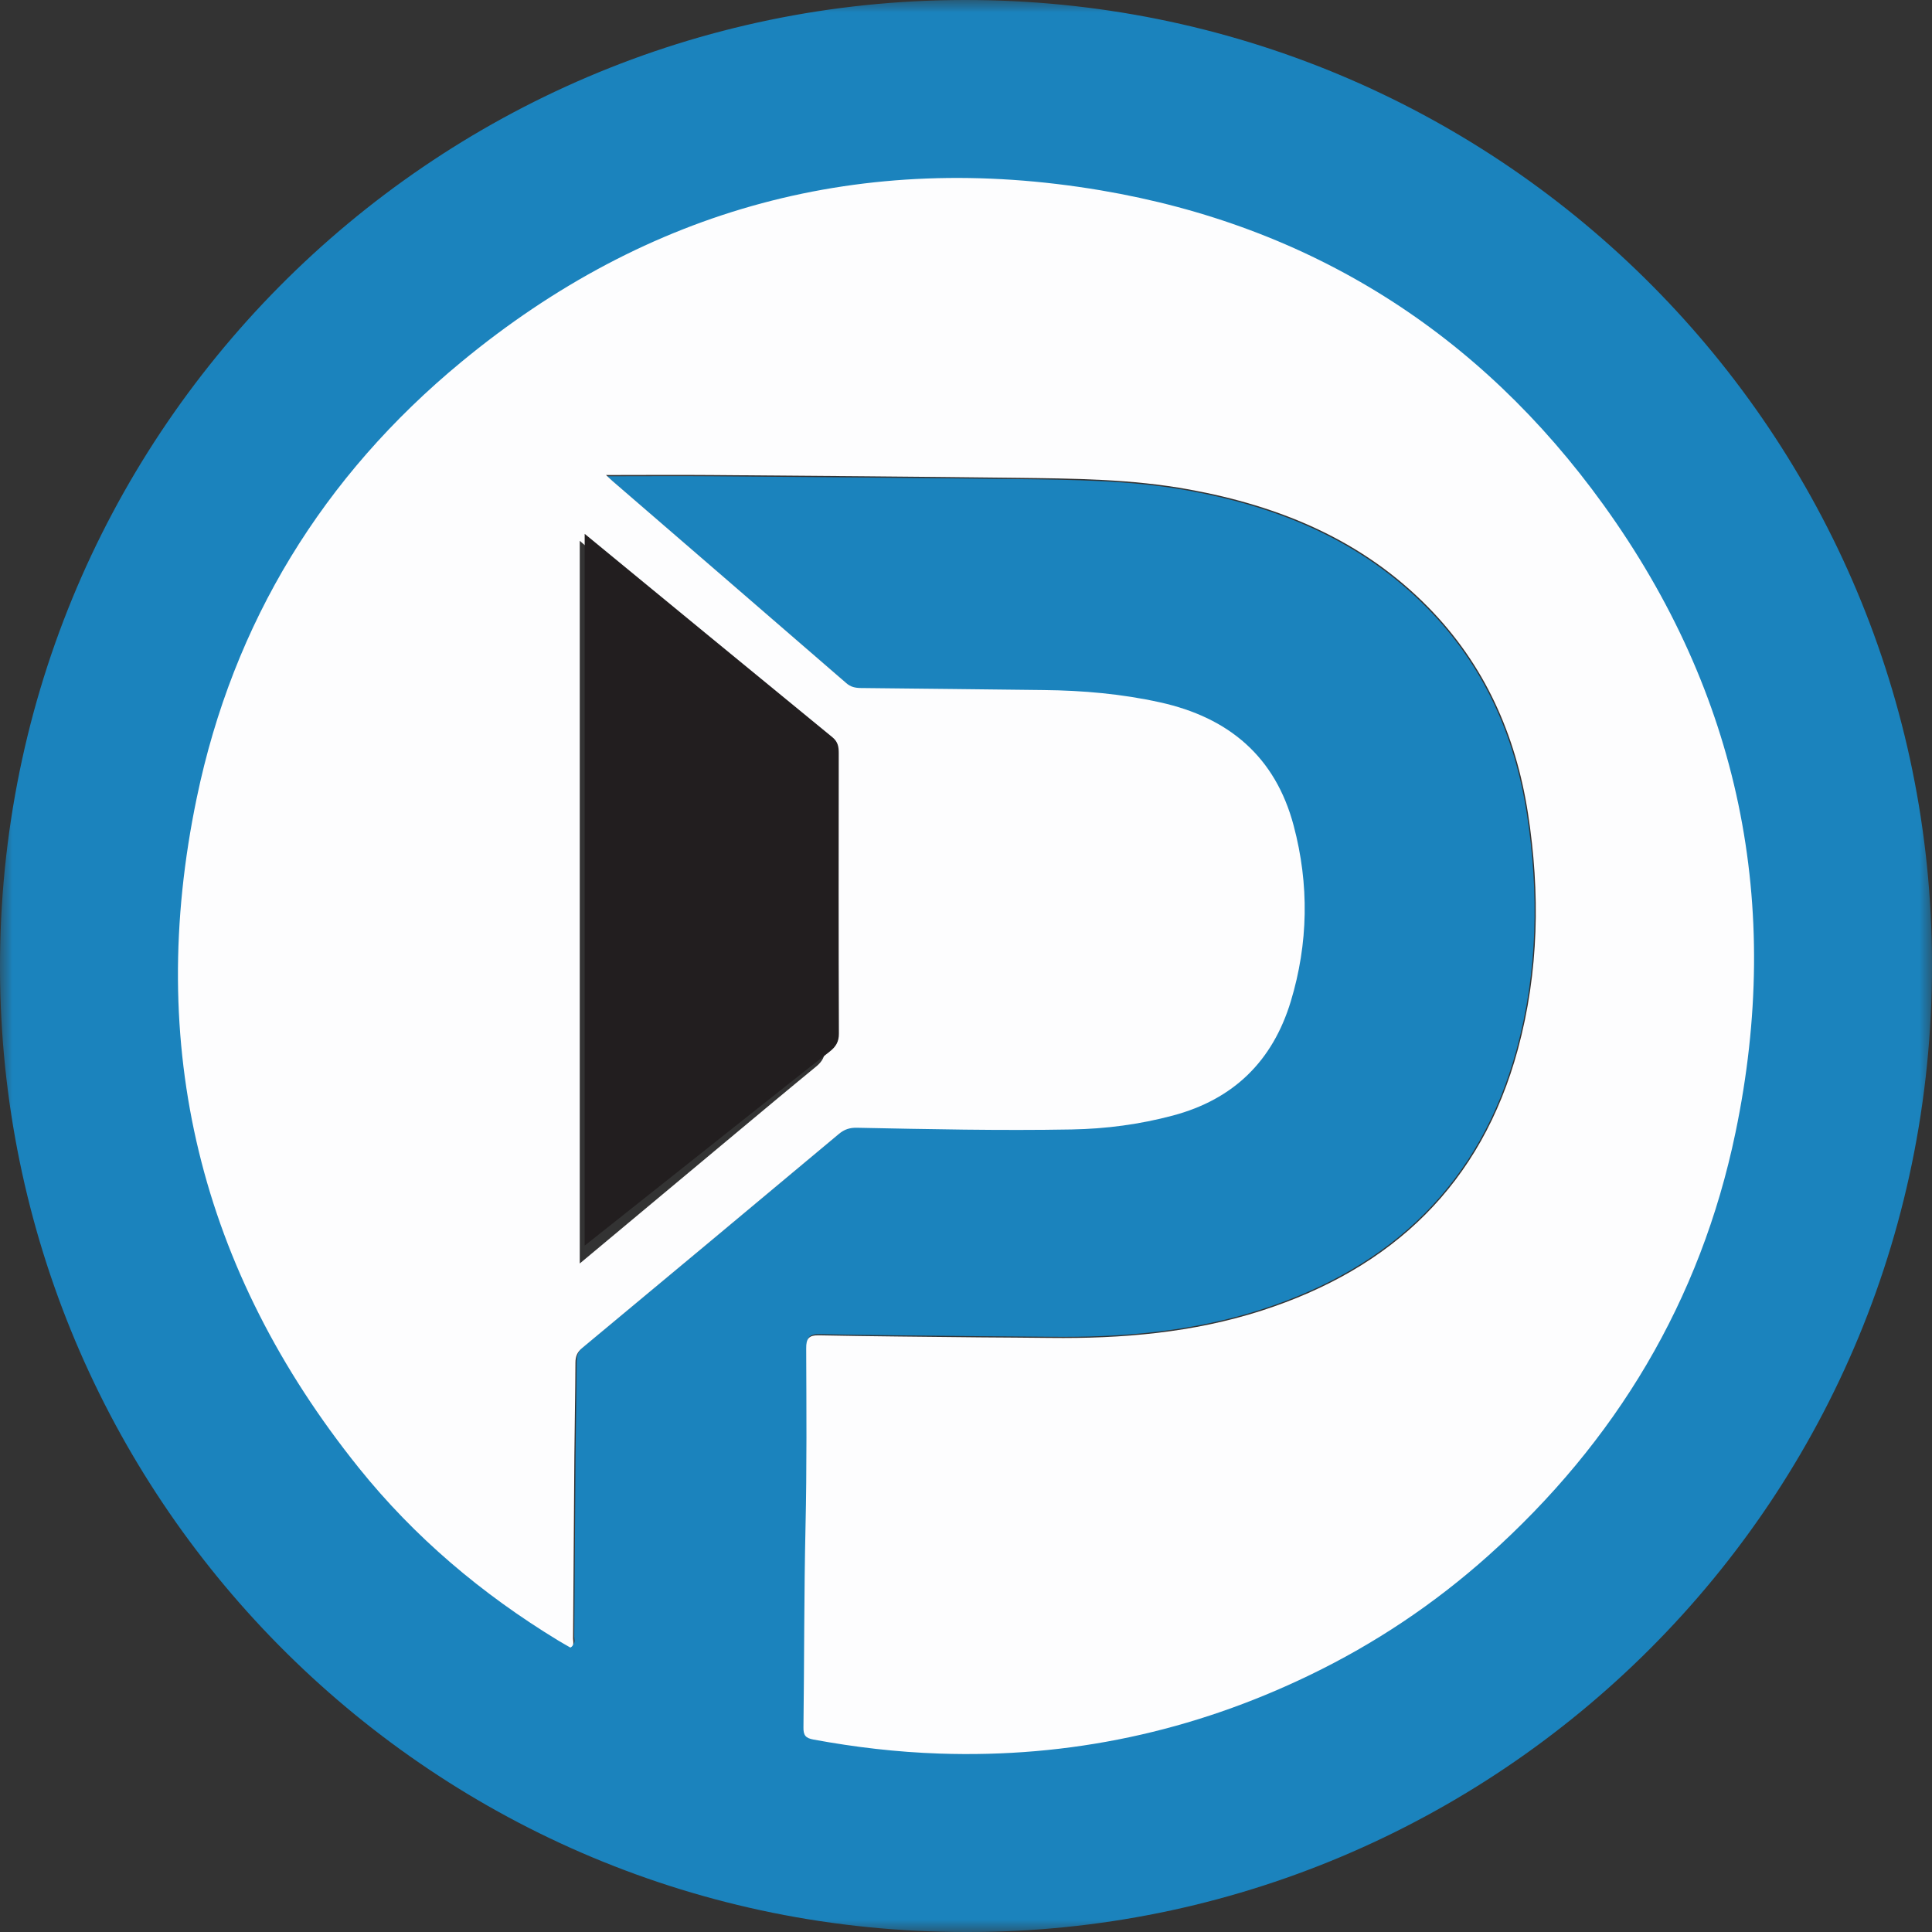 <?xml version="1.0" encoding="UTF-8"?>
<svg width="76px" height="76px" viewBox="0 0 76 76" version="1.1" xmlns="http://www.w3.org/2000/svg" xmlns:xlink="http://www.w3.org/1999/xlink">
    <rect x="0" y="0" width="76" height="76" fill="#333333" stroke="none"/>
    <title>Preacta-Full-Color-Logo@2x</title>
    <defs>
        <polygon id="path-1" points="0 0 76 0 76 76 0 76"></polygon>
    </defs>
    <g id="Homepage" stroke="none" stroke-width="1" fill="none" fill-rule="evenodd">
        <g id="Preacta-Homepage-V2" transform="translate(-89, -4891)">
            <g id="Preacta-Full-Color-Logo" transform="translate(89, 4891)">
                <g id="Group-3">
                    <mask id="mask-2" fill="white">
                        <use xlink:href="#path-1"></use>
                    </mask>
                    <g id="Clip-2"></g>
                    <path d="M23.883,18.735 C24.008,18.85 24.07,18.914 24.14,18.973 C27.198,21.612 30.257,24.252 33.31,26.897 C33.481,27.049 33.66,27.087 33.875,27.091 C36.269,27.114 38.663,27.143 41.057,27.17 C42.595,27.186 44.116,27.32 45.616,27.65 C48.315,28.243 50.149,29.78 50.867,32.494 C51.478,34.794 51.443,37.104 50.752,39.387 C50.04,41.727 48.508,43.226 46.13,43.861 C44.825,44.209 43.5,44.383 42.158,44.407 C39.349,44.458 36.537,44.396 33.727,44.34 C33.457,44.334 33.243,44.399 33.031,44.575 C29.673,47.383 26.312,50.183 22.945,52.981 C22.758,53.136 22.683,53.309 22.683,53.556 C22.677,54.785 22.651,56.013 22.64,57.243 C22.621,59.622 22.608,62.002 22.589,64.385 C22.589,64.497 22.653,64.642 22.485,64.733 C22.327,64.642 22.161,64.548 21.997,64.449 C19.011,62.631 16.368,60.404 14.177,57.676 C7.951,49.921 5.797,41.125 7.822,31.402 C9.252,24.517 12.776,18.778 18.205,14.299 C25.527,8.253 33.958,5.99 43.299,7.568 C51.523,8.959 58.154,13.145 63.029,19.911 C68.371,27.324 70.064,35.602 68.203,44.533 C66.832,51.126 63.513,56.651 58.487,61.14 C56.379,63.022 54.049,64.58 51.505,65.808 C46.912,68.028 42.067,69.064 36.963,68.89 C35.299,68.834 33.658,68.641 32.024,68.34 C31.708,68.282 31.622,68.17 31.63,67.849 C31.663,65.231 31.652,62.613 31.711,59.992 C31.764,57.66 31.746,55.329 31.738,52.996 C31.735,52.601 31.842,52.475 32.244,52.483 C34.351,52.526 36.459,52.539 38.567,52.563 C39.477,52.573 40.388,52.573 41.298,52.585 C44.121,52.62 46.912,52.384 49.611,51.514 C54.75,49.858 58.232,46.548 59.665,41.264 C60.49,38.215 60.543,35.112 60.061,32.007 C59.582,28.92 58.358,26.17 56.141,23.915 C53.556,21.284 50.332,19.953 46.767,19.302 C44.51,18.889 42.23,18.873 39.949,18.845 C35.972,18.798 31.995,18.767 28.02,18.735 C26.668,18.724 25.318,18.735 23.883,18.735 M38.002,76 C58.805,76.048 76.301,59.087 75.996,37.417 C75.707,16.676 58.792,-0.023 37.932,-4.80870623e-05 C16.96,0.023 -0.32,17.181 0.004,38.614 C0.315,59.225 17.112,76.008 38.002,76" id="Fill-1" fill="#1B83BD" mask="url(#mask-2)"></path>
                </g>
                <path d="M22.806,49.703 L22.806,21.274 C25.971,24.011 29.088,26.71 32.213,29.4 C32.428,29.586 32.452,29.789 32.452,30.036 C32.447,33.767 32.444,37.5 32.457,41.231 C32.46,41.559 32.345,41.759 32.103,41.957 C31.016,42.848 29.936,43.753 28.854,44.655 C26.854,46.322 24.857,47.992 22.806,49.703 M23.839,18.686 C25.278,18.686 26.631,18.675 27.987,18.686 C31.971,18.718 35.958,18.749 39.945,18.796 C42.232,18.824 44.517,18.84 46.78,19.255 C50.354,19.908 53.586,21.243 56.177,23.88 C58.4,26.142 59.627,28.9 60.107,31.995 C60.59,35.109 60.537,38.221 59.71,41.278 C58.274,46.577 54.783,49.896 49.631,51.557 C46.925,52.429 44.128,52.665 41.298,52.631 C40.385,52.618 39.472,52.618 38.56,52.609 C36.447,52.585 34.334,52.571 32.221,52.528 C31.818,52.52 31.711,52.647 31.714,53.043 C31.722,55.382 31.741,57.72 31.687,60.058 C31.628,62.686 31.639,65.312 31.606,67.937 C31.598,68.259 31.684,68.372 32.001,68.43 C33.639,68.732 35.284,68.925 36.952,68.981 C42.069,69.156 46.925,68.117 51.529,65.89 C54.08,64.659 56.416,63.097 58.529,61.21 C63.568,56.708 66.894,51.167 68.269,44.556 C70.135,35.601 68.438,27.299 63.082,19.866 C58.196,13.081 51.548,8.883 43.304,7.488 C33.939,5.906 25.488,8.175 18.148,14.238 C12.706,18.729 9.173,24.484 7.739,31.389 C5.71,41.138 7.868,49.96 14.11,57.736 C16.306,60.472 18.956,62.705 21.949,64.528 C22.113,64.627 22.28,64.721 22.438,64.812 C22.607,64.721 22.543,64.576 22.543,64.463 C22.561,62.074 22.575,59.688 22.594,57.301 C22.604,56.068 22.631,54.837 22.637,53.605 C22.637,53.357 22.712,53.183 22.9,53.028 C26.274,50.223 29.644,47.415 33.01,44.599 C33.223,44.422 33.437,44.357 33.708,44.363 C36.525,44.419 39.344,44.481 42.16,44.43 C43.505,44.406 44.834,44.231 46.141,43.882 C48.525,43.246 50.061,41.742 50.775,39.396 C51.468,37.106 51.503,34.79 50.891,32.484 C50.171,29.762 48.332,28.221 45.626,27.627 C44.123,27.295 42.598,27.161 41.057,27.145 C38.656,27.118 36.256,27.088 33.856,27.065 C33.641,27.061 33.461,27.024 33.29,26.871 C30.229,24.219 27.163,21.572 24.097,18.925 C24.027,18.866 23.966,18.802 23.839,18.686" id="Fill-4" fill="#FDFDFE"></path>
                <path d="M23,49 C25.125,47.315 27.195,45.67 29.267,44.028 C30.388,43.14 31.506,42.249 32.633,41.371 C32.883,41.175 33.003,40.978 33,40.656 C32.986,36.981 32.989,33.305 32.994,29.63 C32.994,29.386 32.969,29.187 32.747,29.003 C29.509,26.354 26.28,23.695 23,21 L23,49 Z" id="Fill-6" fill="#221E1F"></path>
            </g>
        </g>
    </g>
</svg>